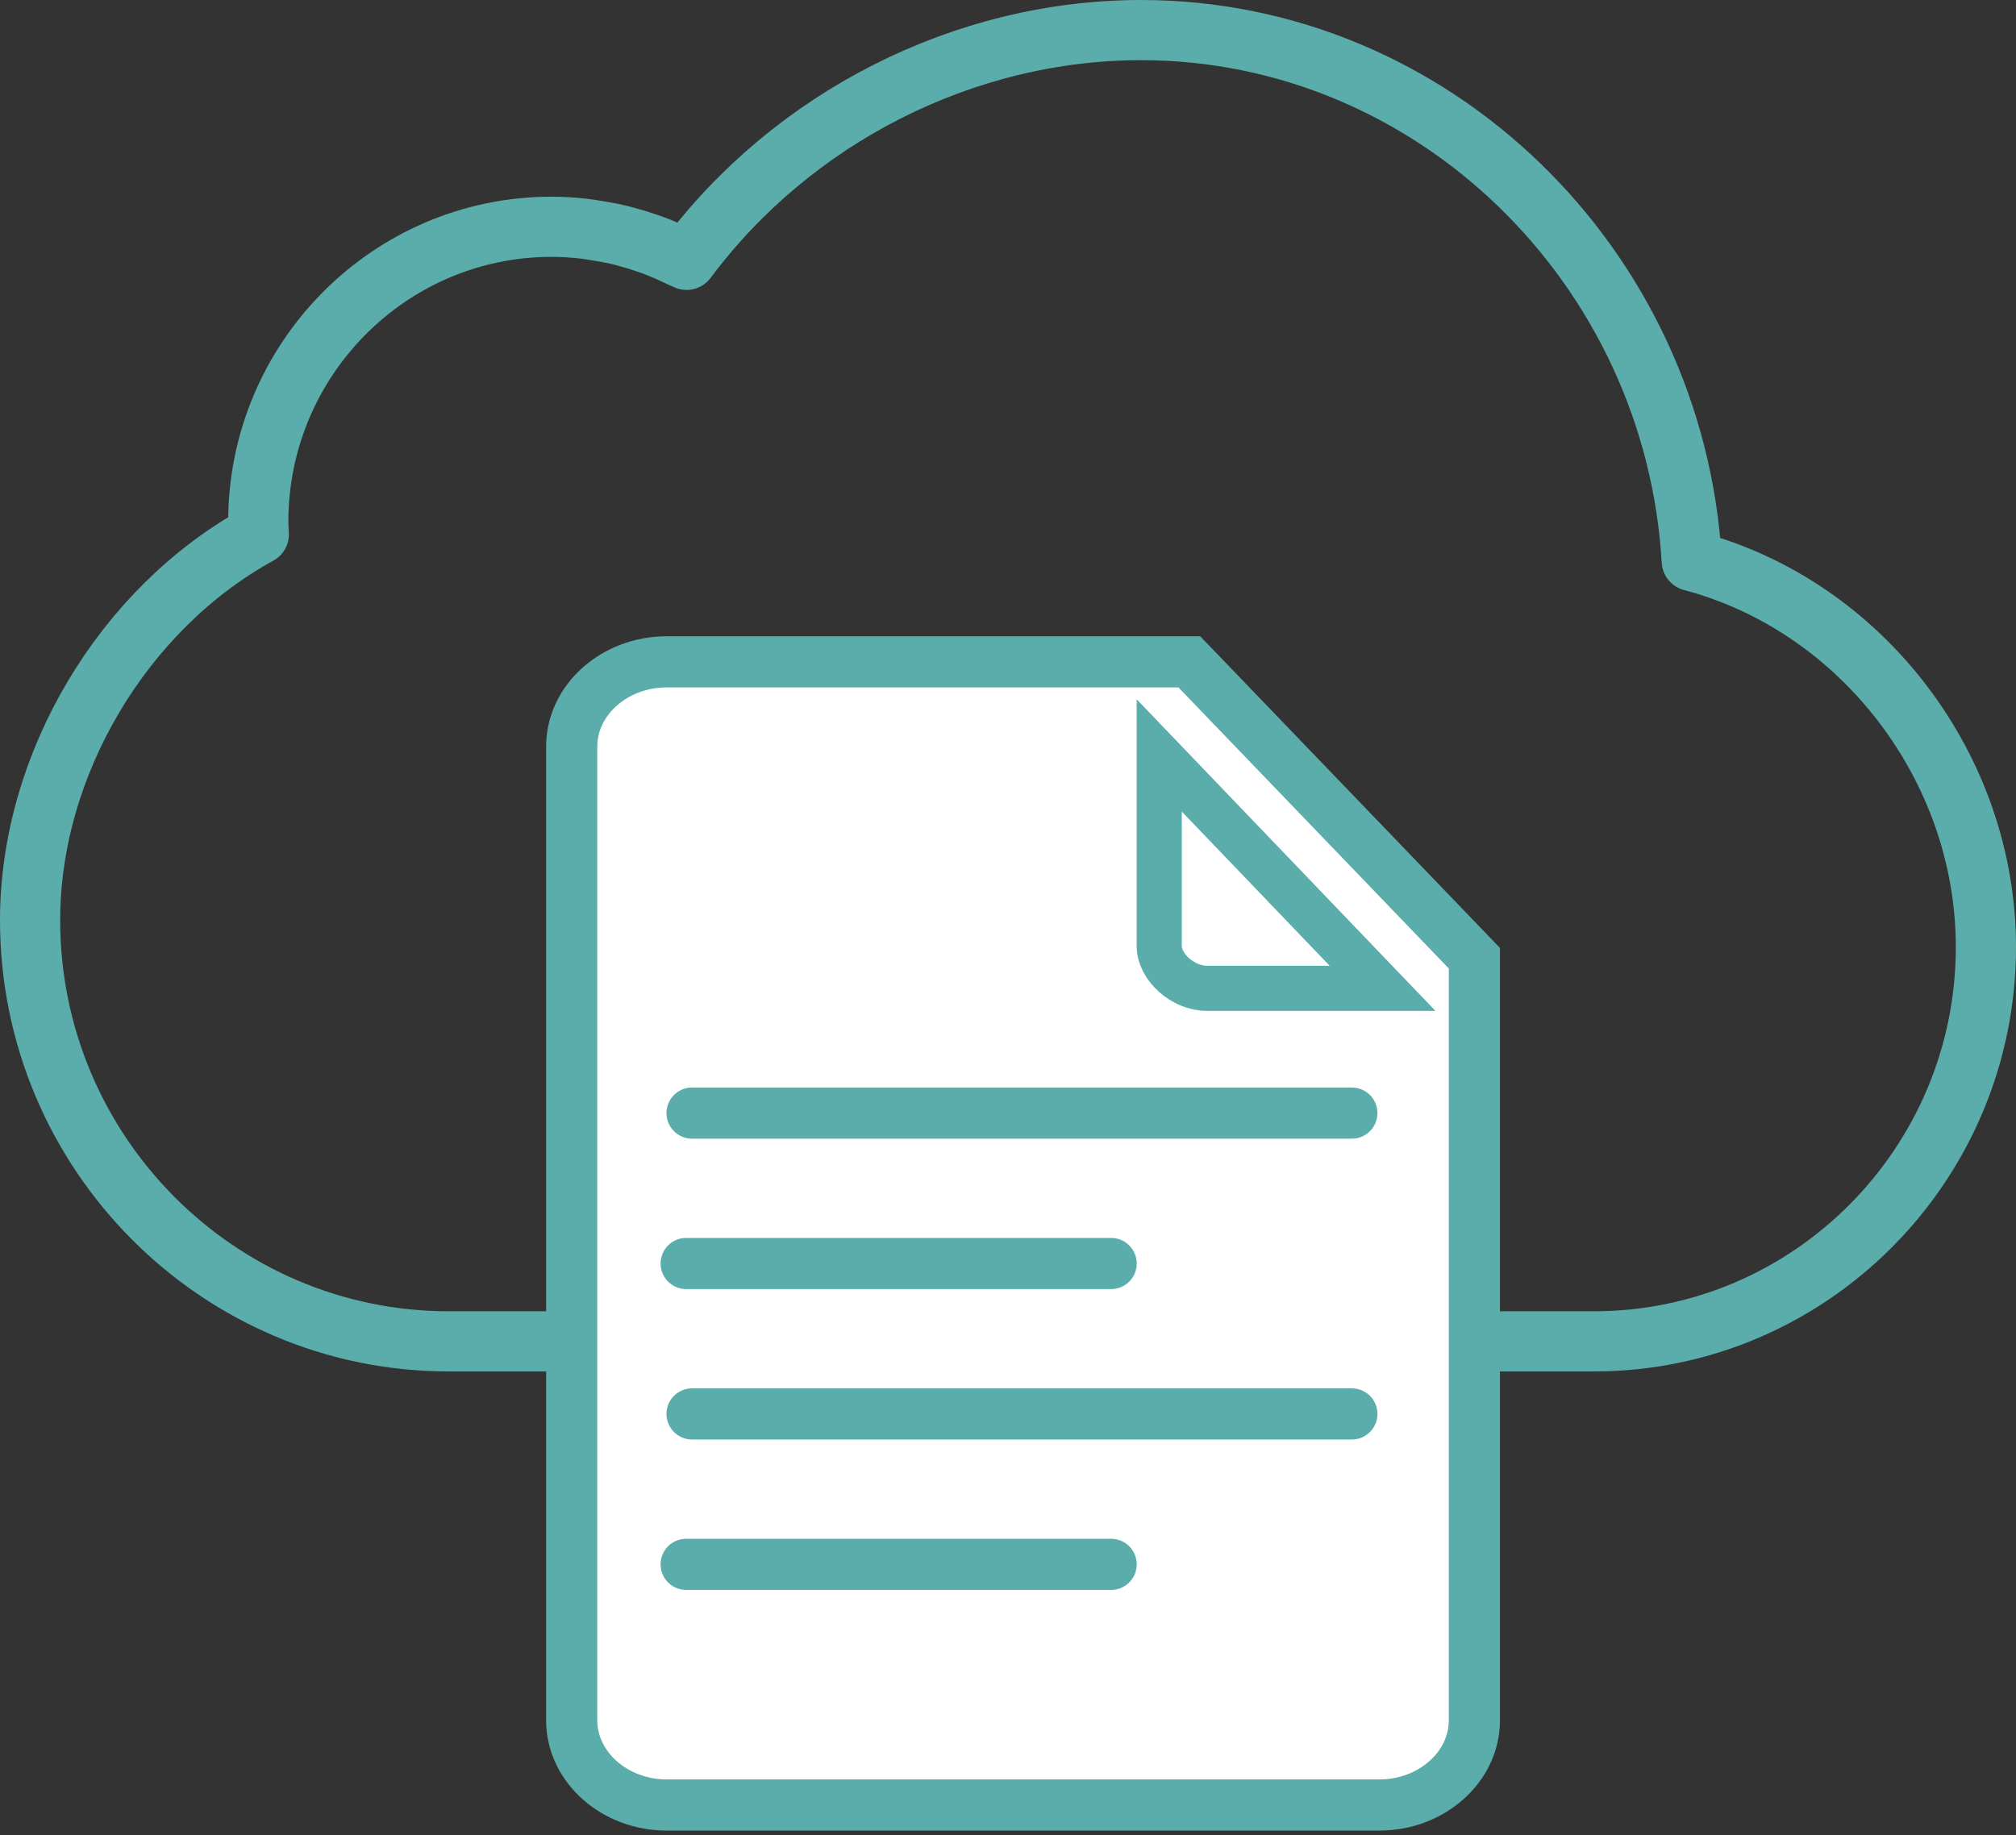 <?xml version="1.0" encoding="UTF-8"?>
<svg width="67px" height="61px" viewBox="0 0 67 61" version="1.1" xmlns="http://www.w3.org/2000/svg" xmlns:xlink="http://www.w3.org/1999/xlink">
    <rect x="0" y="0" width="67" height="61" fill="#333333" stroke="none"/>
    <!-- Generator: Sketch 48.2 (47327) - http://www.bohemiancoding.com/sketch -->
    <title>paper wallet</title>
    <desc>Created with Sketch.</desc>
    <defs></defs>
    <g id="COMMODITY/Wallets/WEB" stroke="none" stroke-width="1" fill="none" fill-rule="evenodd" transform="translate(-1137, -500)">
        <g id="wallest" transform="translate(135, 498)">
            <g id="PAPER-WALLET" transform="translate(900, 3)">
                <g id="paper-wallet" transform="translate(103, 0)">
                    <rect id="Rectangle" x="0" y="0" width="65" height="59"></rect>
                    <g id="Group-5" stroke-width="1" fill-rule="evenodd" stroke="#5AADAA">
                        <g id="cloud" stroke-linecap="round" stroke-linejoin="round" stroke-width="2">
                            <path d="M55.224,17.647 C54.651,7.839 46.614,0 36.925,0 C31.043,0 25.347,2.902 21.817,7.637 C21.736,7.594 21.65,7.565 21.568,7.526 C21.354,7.421 21.136,7.322 20.914,7.232 C20.79,7.183 20.667,7.139 20.542,7.095 C20.322,7.018 20.099,6.949 19.872,6.887 C19.747,6.853 19.623,6.818 19.498,6.79 C19.254,6.734 19.005,6.692 18.754,6.654 C18.644,6.637 18.537,6.616 18.426,6.604 C18.067,6.563 17.703,6.538 17.333,6.538 C11.957,6.538 7.583,10.937 7.583,16.346 C7.583,16.484 7.592,16.62 7.601,16.756 L7.601,16.761 C3.095,19.232 0,24.408 0,29.59 C0,37.308 6.242,43.588 13.915,43.588 L40.466,43.588 C40.578,43.588 40.69,43.582 40.803,43.573 L40.87,43.564 L41.015,43.573 C41.126,43.582 41.236,43.588 41.35,43.588 L51.97,43.588 C59.154,43.588 65,37.708 65,30.481 C65,24.5 60.854,19.135 55.224,17.647 Z" id="Path"></path>
                        </g>
                        <g id="text-document-outlined-symbol" transform="translate(18, 21)">
                            <path d="M20.526,0 L19.737,0 L3.158,0 C1.421,0 0,1.267 0,2.815 L0,35.185 C0,36.733 1.421,38 3.158,38 L26.842,38 C28.579,38 30,36.733 30,35.185 L30,10.556 L30,9.852 L20.526,0 Z" id="Path" stroke-width="1.7" fill="#FFFFFF"></path>
                            <path d="M4,15 L25.928,15" id="Path-3" stroke-width="1.7" stroke-linecap="round" stroke-linejoin="round"></path>
                            <path d="M4,25 L25.928,25" id="Path-3" stroke-width="1.7" stroke-linecap="round" stroke-linejoin="round"></path>
                            <path d="M3.804,20 L17.928,20" id="Path-3" stroke-width="1.7" stroke-linecap="round" stroke-linejoin="round"></path>
                            <path d="M3.804,30 L17.928,30" id="Path-3" stroke-width="1.7" stroke-linecap="round" stroke-linejoin="round"></path>
                            <path d="M19.526,3.111 L26.947,10.852 L21.105,10.852 C20.316,10.852 19.526,10.148 19.526,9.445 L19.526,3.111 Z" id="Path" stroke-width="1.5"></path>
                        </g>
                    </g>
                </g>
            </g>
        </g>
    </g>
</svg>